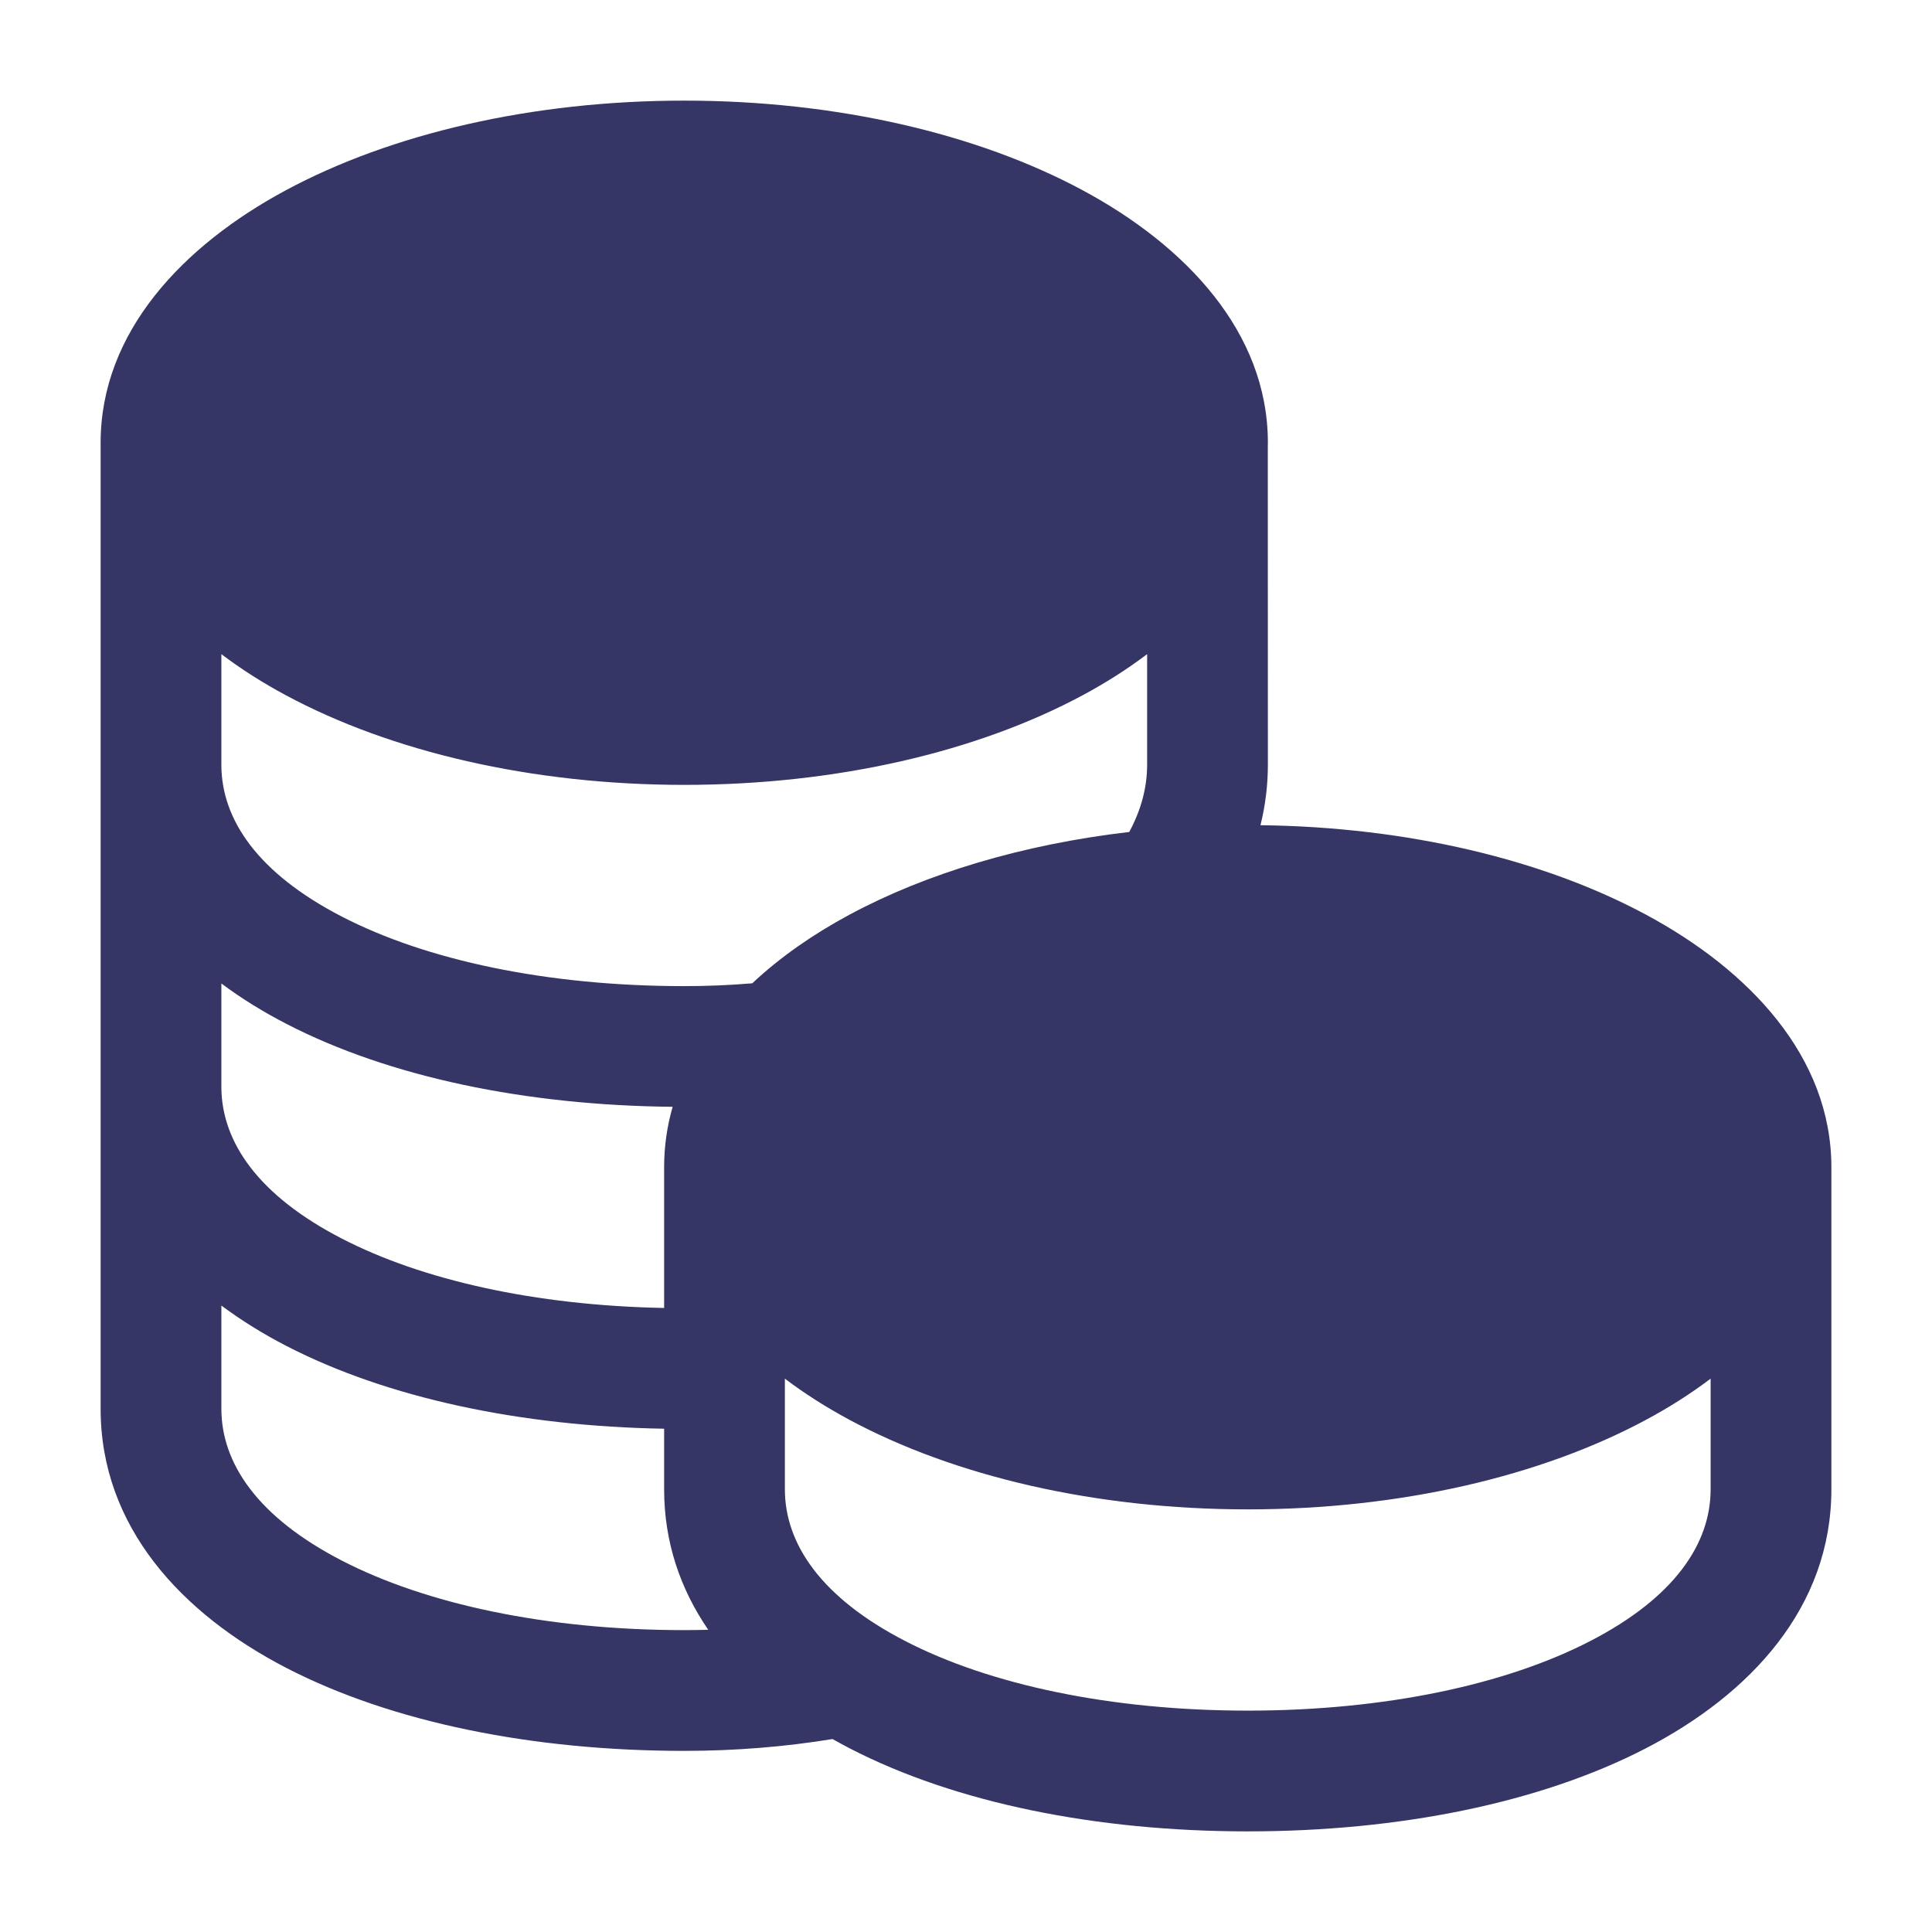 <svg width="24" height="24" viewBox="0 0 24 24" fill="none" xmlns="http://www.w3.org/2000/svg">
<path fill-rule="evenodd" clip-rule="evenodd" d="M13.452 2.365C14.727 3.051 15.75 4.125 15.75 5.5C15.75 5.517 15.75 5.534 15.749 5.551L15.75 9.5C15.75 9.758 15.718 10.009 15.658 10.251C17.492 10.273 19.183 10.681 20.452 11.365C21.727 12.051 22.75 13.125 22.75 14.5C22.75 14.517 22.75 14.534 22.75 14.551L22.75 18.5C22.75 19.967 21.744 21.047 20.44 21.721C19.128 22.398 17.377 22.75 15.5 22.75C13.623 22.75 11.872 22.398 10.56 21.721C10.486 21.683 10.414 21.643 10.342 21.603C9.753 21.699 9.136 21.75 8.5 21.75C6.624 21.75 4.872 21.398 3.56 20.721C2.256 20.047 1.25 18.967 1.25 17.5L1.25 13.525C1.25 13.517 1.25 13.508 1.25 13.5V9.51L1.25 9.5L1.25 5.5C1.25 4.125 2.273 3.051 3.548 2.365C4.854 1.662 6.606 1.25 8.5 1.25C10.394 1.25 12.146 1.662 13.452 2.365ZM2.75 13.517L2.75 13C2.75 12.996 2.75 12.992 2.75 12.988L2.75 12.217C3.001 12.405 3.273 12.572 3.56 12.72C4.838 13.38 6.534 13.732 8.356 13.749C8.287 13.988 8.25 14.239 8.25 14.5L8.25 16.248C6.641 16.218 5.237 15.898 4.248 15.387C3.208 14.851 2.758 14.188 2.75 13.517ZM2.75 16.218L2.75 17.5C2.75 18.177 3.2 18.847 4.248 19.387C5.288 19.924 6.787 20.25 8.5 20.25C8.6 20.25 8.699 20.248 8.798 20.246C8.454 19.744 8.25 19.161 8.25 18.5V17.748C6.468 17.718 4.813 17.367 3.56 16.721C3.273 16.573 3.001 16.405 2.75 16.218ZM4.248 11.387C3.203 10.848 2.753 10.182 2.75 9.507V9L2.75 8.995L2.75 8.126C2.998 8.314 3.267 8.484 3.548 8.635C4.854 9.338 6.606 9.75 8.5 9.75C10.394 9.75 12.146 9.338 13.452 8.635C13.733 8.484 14.002 8.314 14.25 8.126L14.25 9.5C14.25 9.777 14.178 10.057 14.028 10.335C12.708 10.489 11.508 10.848 10.548 11.365C10.106 11.603 9.694 11.887 9.345 12.215C9.069 12.238 8.787 12.25 8.5 12.25C6.787 12.25 5.288 11.925 4.248 11.387ZM9.75 17.126V18.5C9.75 19.177 10.2 19.847 11.248 20.387C12.288 20.924 13.787 21.25 15.5 21.25C17.213 21.25 18.712 20.924 19.752 20.387C20.8 19.847 21.25 19.177 21.25 18.5L21.25 17.126C21.002 17.314 20.733 17.484 20.452 17.635C19.146 18.338 17.394 18.75 15.5 18.75C13.606 18.75 11.854 18.338 10.548 17.635C10.267 17.484 9.998 17.314 9.75 17.126Z" fill="#353566"/>
</svg>
